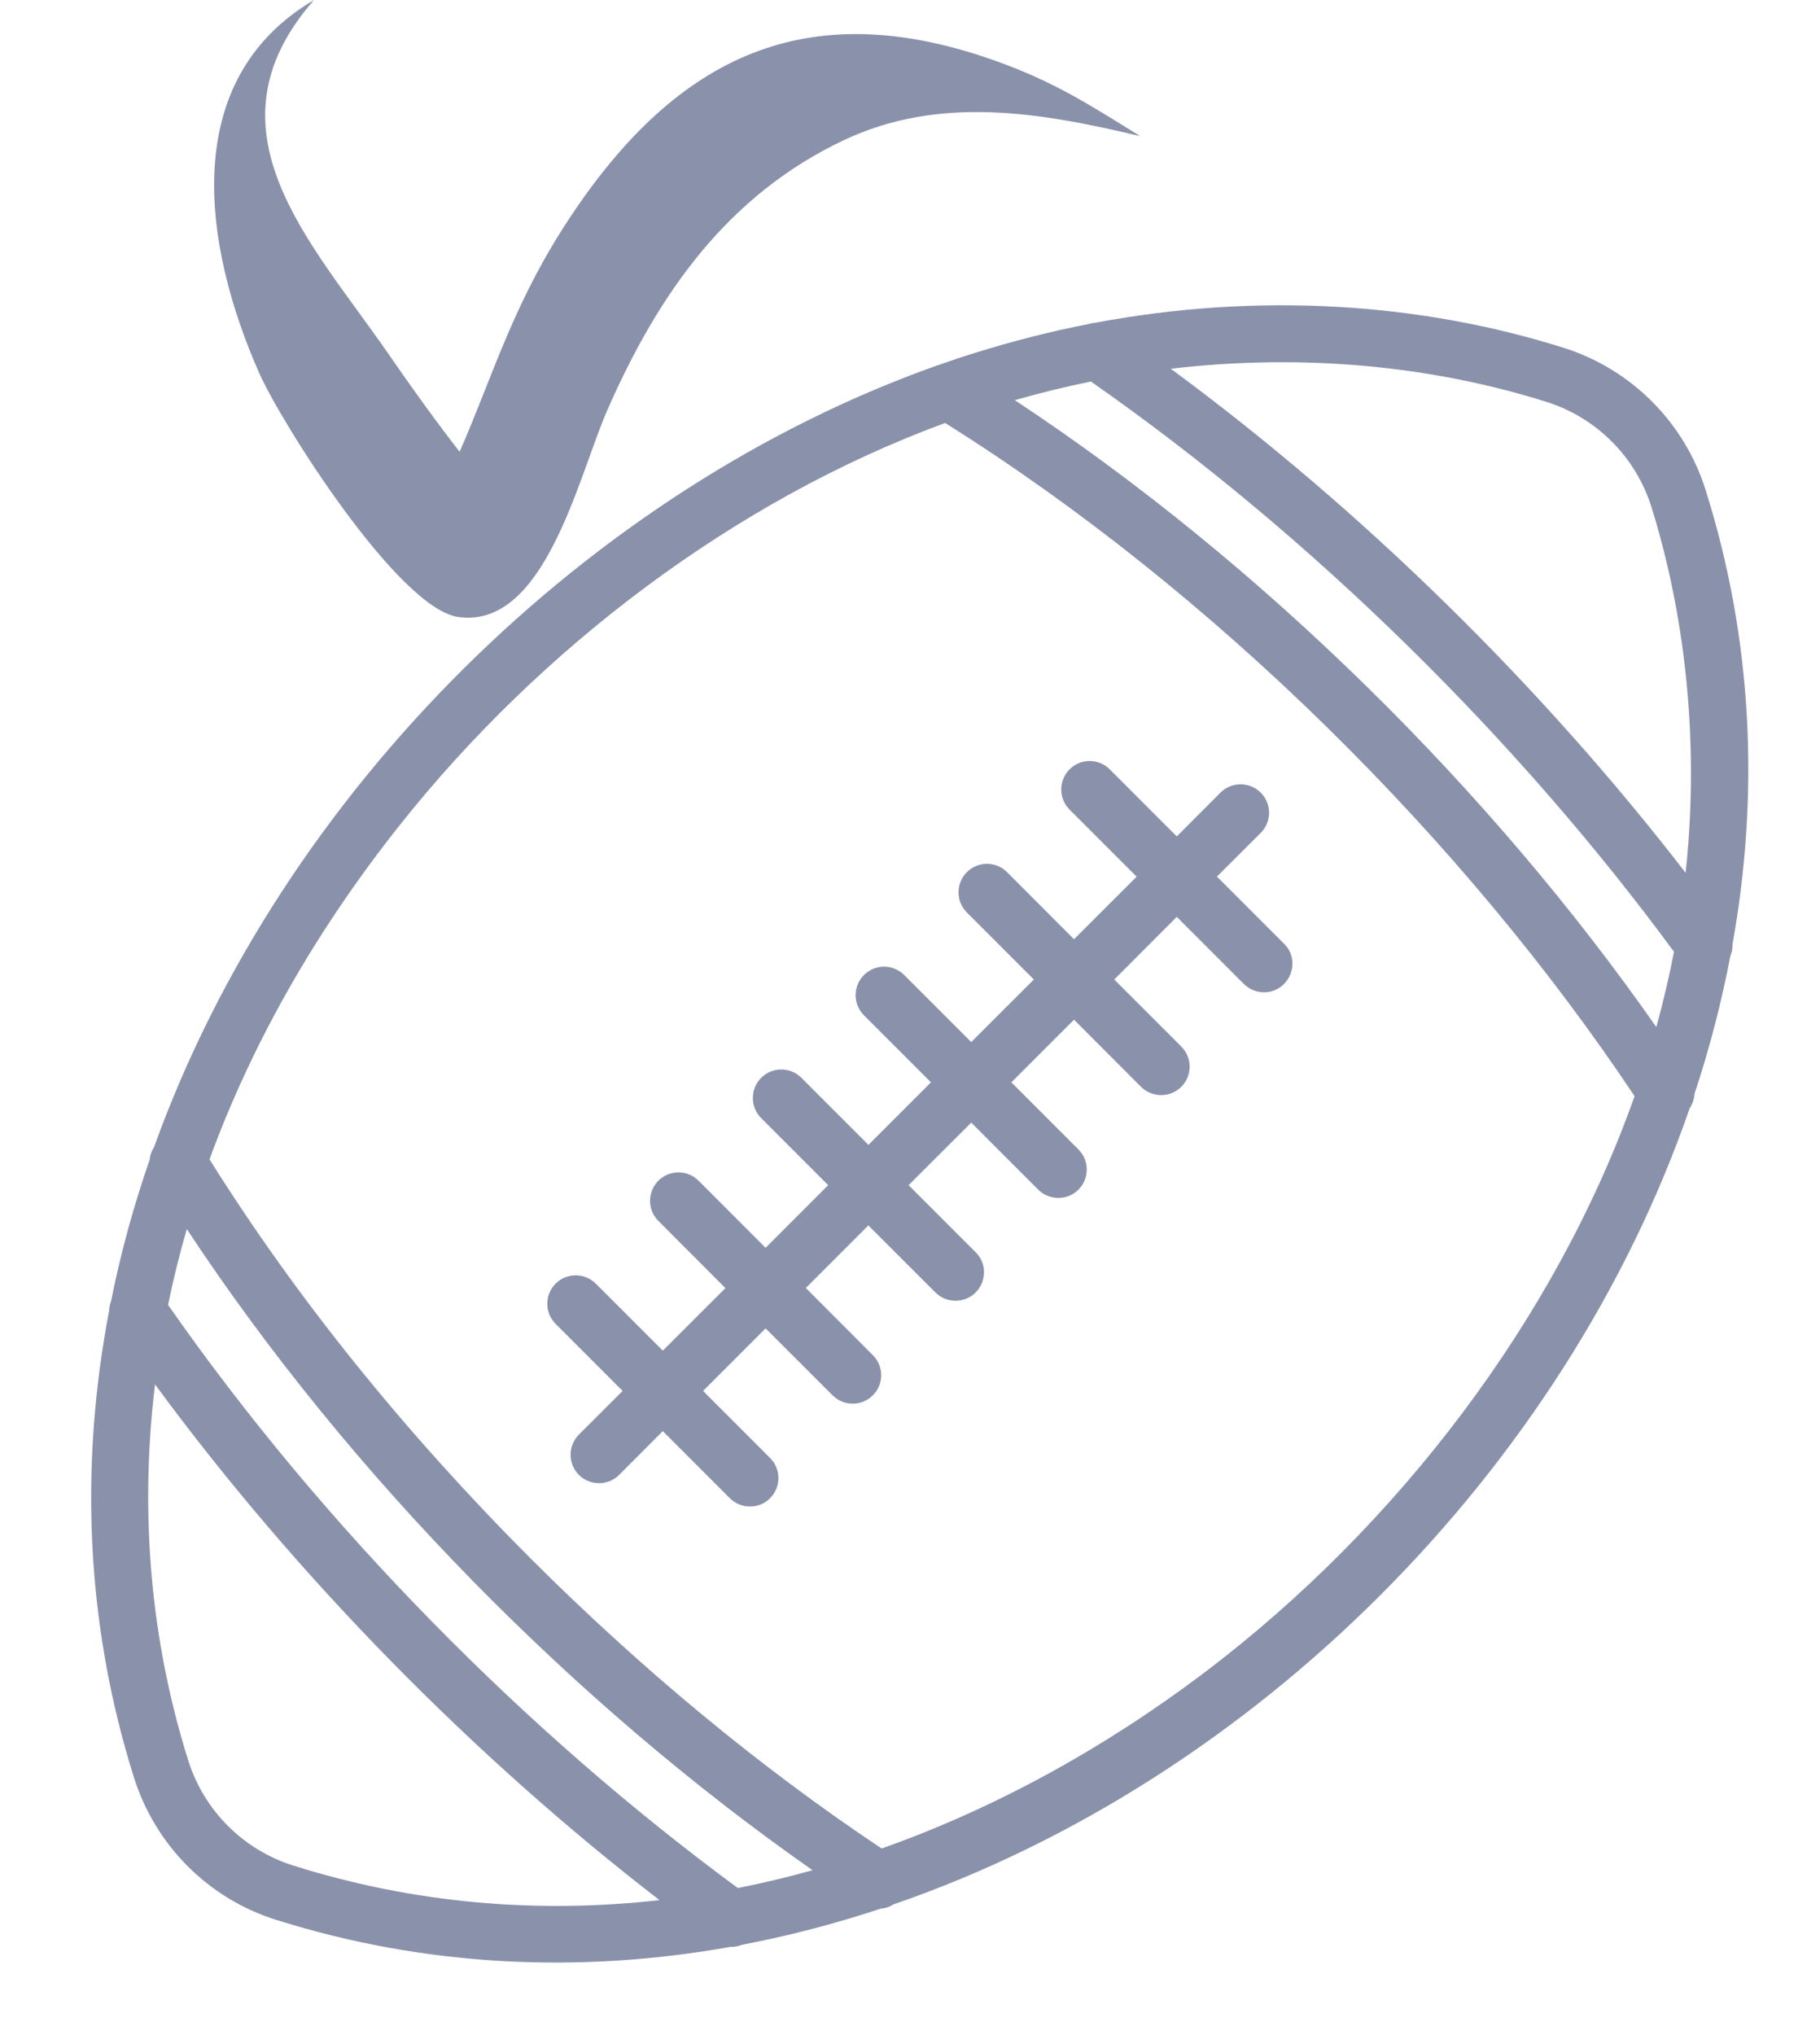 <svg width="17" height="19" viewBox="0 0 17 19" fill="none" xmlns="http://www.w3.org/2000/svg">
<g clip-path="url(#clip0_257_1477)">
<path d="M16.163 8.924C16.178 8.89 16.184 8.852 16.183 8.815C16.433 7.42 16.375 5.98 15.931 4.573C15.732 3.942 15.236 3.446 14.605 3.247C13.276 2.828 11.764 2.725 10.227 3.014C10.207 3.015 10.188 3.019 10.169 3.025C9.815 3.094 9.461 3.184 9.106 3.295C8.998 3.328 8.891 3.364 8.784 3.402C8.776 3.404 8.767 3.407 8.759 3.41C5.52 4.556 2.638 7.376 1.44 10.707C1.417 10.743 1.402 10.784 1.398 10.827C1.248 11.259 1.127 11.699 1.038 12.145C1.027 12.173 1.021 12.204 1.02 12.233C0.747 13.658 0.793 15.141 1.252 16.598C1.452 17.23 1.947 17.726 2.579 17.924C3.989 18.368 5.431 18.425 6.826 18.176C6.861 18.177 6.896 18.171 6.929 18.157C7.366 18.074 7.799 17.961 8.225 17.82C8.268 17.817 8.31 17.803 8.348 17.779C11.725 16.616 14.618 13.719 15.783 10.346C15.81 10.306 15.825 10.26 15.828 10.212C15.968 9.789 16.08 9.359 16.163 8.924ZM9.479 3.736C9.716 3.668 9.953 3.61 10.19 3.562C12.273 5.016 14.195 6.925 15.636 8.886C15.592 9.115 15.537 9.35 15.471 9.589C13.928 7.38 11.785 5.257 9.479 3.736ZM14.445 3.752C14.912 3.899 15.278 4.265 15.425 4.732C15.639 5.414 15.907 6.631 15.745 8.149C14.415 6.426 12.745 4.774 10.936 3.443C12.175 3.297 13.382 3.417 14.445 3.752ZM6.892 17.627C4.931 16.186 3.022 14.264 1.57 12.183C1.618 11.947 1.676 11.711 1.745 11.475C3.268 13.785 5.39 15.923 7.59 17.461C7.359 17.525 7.126 17.581 6.892 17.627ZM2.739 17.417C2.272 17.27 1.906 16.904 1.759 16.438C1.412 15.337 1.3 14.146 1.448 12.925C2.78 14.737 4.436 16.41 6.16 17.74C5.022 17.868 3.868 17.773 2.739 17.417ZM11.252 15.614C10.312 16.324 9.294 16.883 8.235 17.258C7.098 16.5 5.996 15.588 4.954 14.548C3.775 13.367 2.766 12.115 1.957 10.824C2.345 9.763 2.935 8.707 3.743 7.692C5.047 6.054 6.856 4.674 8.828 3.949C11.349 5.529 13.686 7.862 15.268 10.234C14.533 12.312 13.055 14.249 11.252 15.614ZM11.994 8.811C12.162 8.978 12.041 9.264 11.806 9.264C11.738 9.264 11.67 9.238 11.618 9.186L10.992 8.56L10.408 9.145L11.034 9.771C11.138 9.875 11.138 10.043 11.034 10.147C10.929 10.251 10.761 10.249 10.658 10.147L10.032 9.52L9.447 10.105L10.073 10.731C10.177 10.835 10.177 11.003 10.073 11.107C9.97 11.21 9.801 11.21 9.698 11.107L9.072 10.481L8.487 11.065L9.113 11.691C9.281 11.859 9.161 12.144 8.925 12.144C8.857 12.144 8.789 12.118 8.738 12.067L8.111 11.441L7.527 12.025L8.153 12.652C8.257 12.755 8.257 12.924 8.153 13.027C8.049 13.131 7.881 13.131 7.777 13.027L7.151 12.402L6.567 12.986L7.193 13.612C7.297 13.715 7.297 13.883 7.193 13.988C7.09 14.091 6.921 14.091 6.818 13.988L6.191 13.361L5.783 13.77C5.68 13.873 5.511 13.873 5.407 13.77C5.304 13.666 5.304 13.498 5.407 13.394L5.816 12.986L5.19 12.36C5.086 12.256 5.086 12.088 5.19 11.984C5.293 11.881 5.461 11.881 5.565 11.984L6.191 12.61L6.776 12.026L6.15 11.399C6.046 11.296 6.046 11.127 6.15 11.023C6.253 10.92 6.421 10.92 6.525 11.023L7.151 11.65L7.736 11.065L7.11 10.439C7.006 10.335 7.006 10.167 7.11 10.063C7.214 9.959 7.382 9.959 7.486 10.063L8.112 10.689L8.696 10.105L8.07 9.479C7.966 9.375 7.966 9.207 8.07 9.103C8.174 8.999 8.342 8.999 8.446 9.103L9.072 9.729L9.657 9.145L9.031 8.519C8.927 8.415 8.927 8.247 9.031 8.143C9.134 8.039 9.303 8.039 9.407 8.143L10.032 8.769L10.617 8.185L9.99 7.558C9.887 7.455 9.887 7.287 9.99 7.183C10.094 7.079 10.262 7.079 10.366 7.183L10.992 7.809L11.4 7.4C11.504 7.297 11.672 7.297 11.776 7.4C11.88 7.504 11.88 7.672 11.776 7.776L11.367 8.184L11.994 8.811Z" fill="#8A92AB"/>
</g>
<path fill-rule="evenodd" clip-rule="evenodd" d="M2.933 0C1.871 1.209 2.901 2.254 3.619 3.291C3.865 3.647 4.067 3.926 4.293 4.218C4.619 3.476 4.803 2.79 5.378 1.95C6.392 0.466 7.605 -0.035 9.296 0.567C9.838 0.76 10.164 0.969 10.65 1.271C9.727 1.052 8.782 0.884 7.881 1.309C6.804 1.819 6.155 2.728 5.671 3.833C5.401 4.451 5.088 5.879 4.278 5.76C3.718 5.677 2.626 3.946 2.422 3.485C1.893 2.29 1.667 0.745 2.933 0Z" fill="#8A92AB"/>
<defs>
<clipPath id="clip0_257_1477">
<rect width="17" height="17" fill="white" transform="translate(0 2)"/>
</clipPath>
</defs>
</svg>
